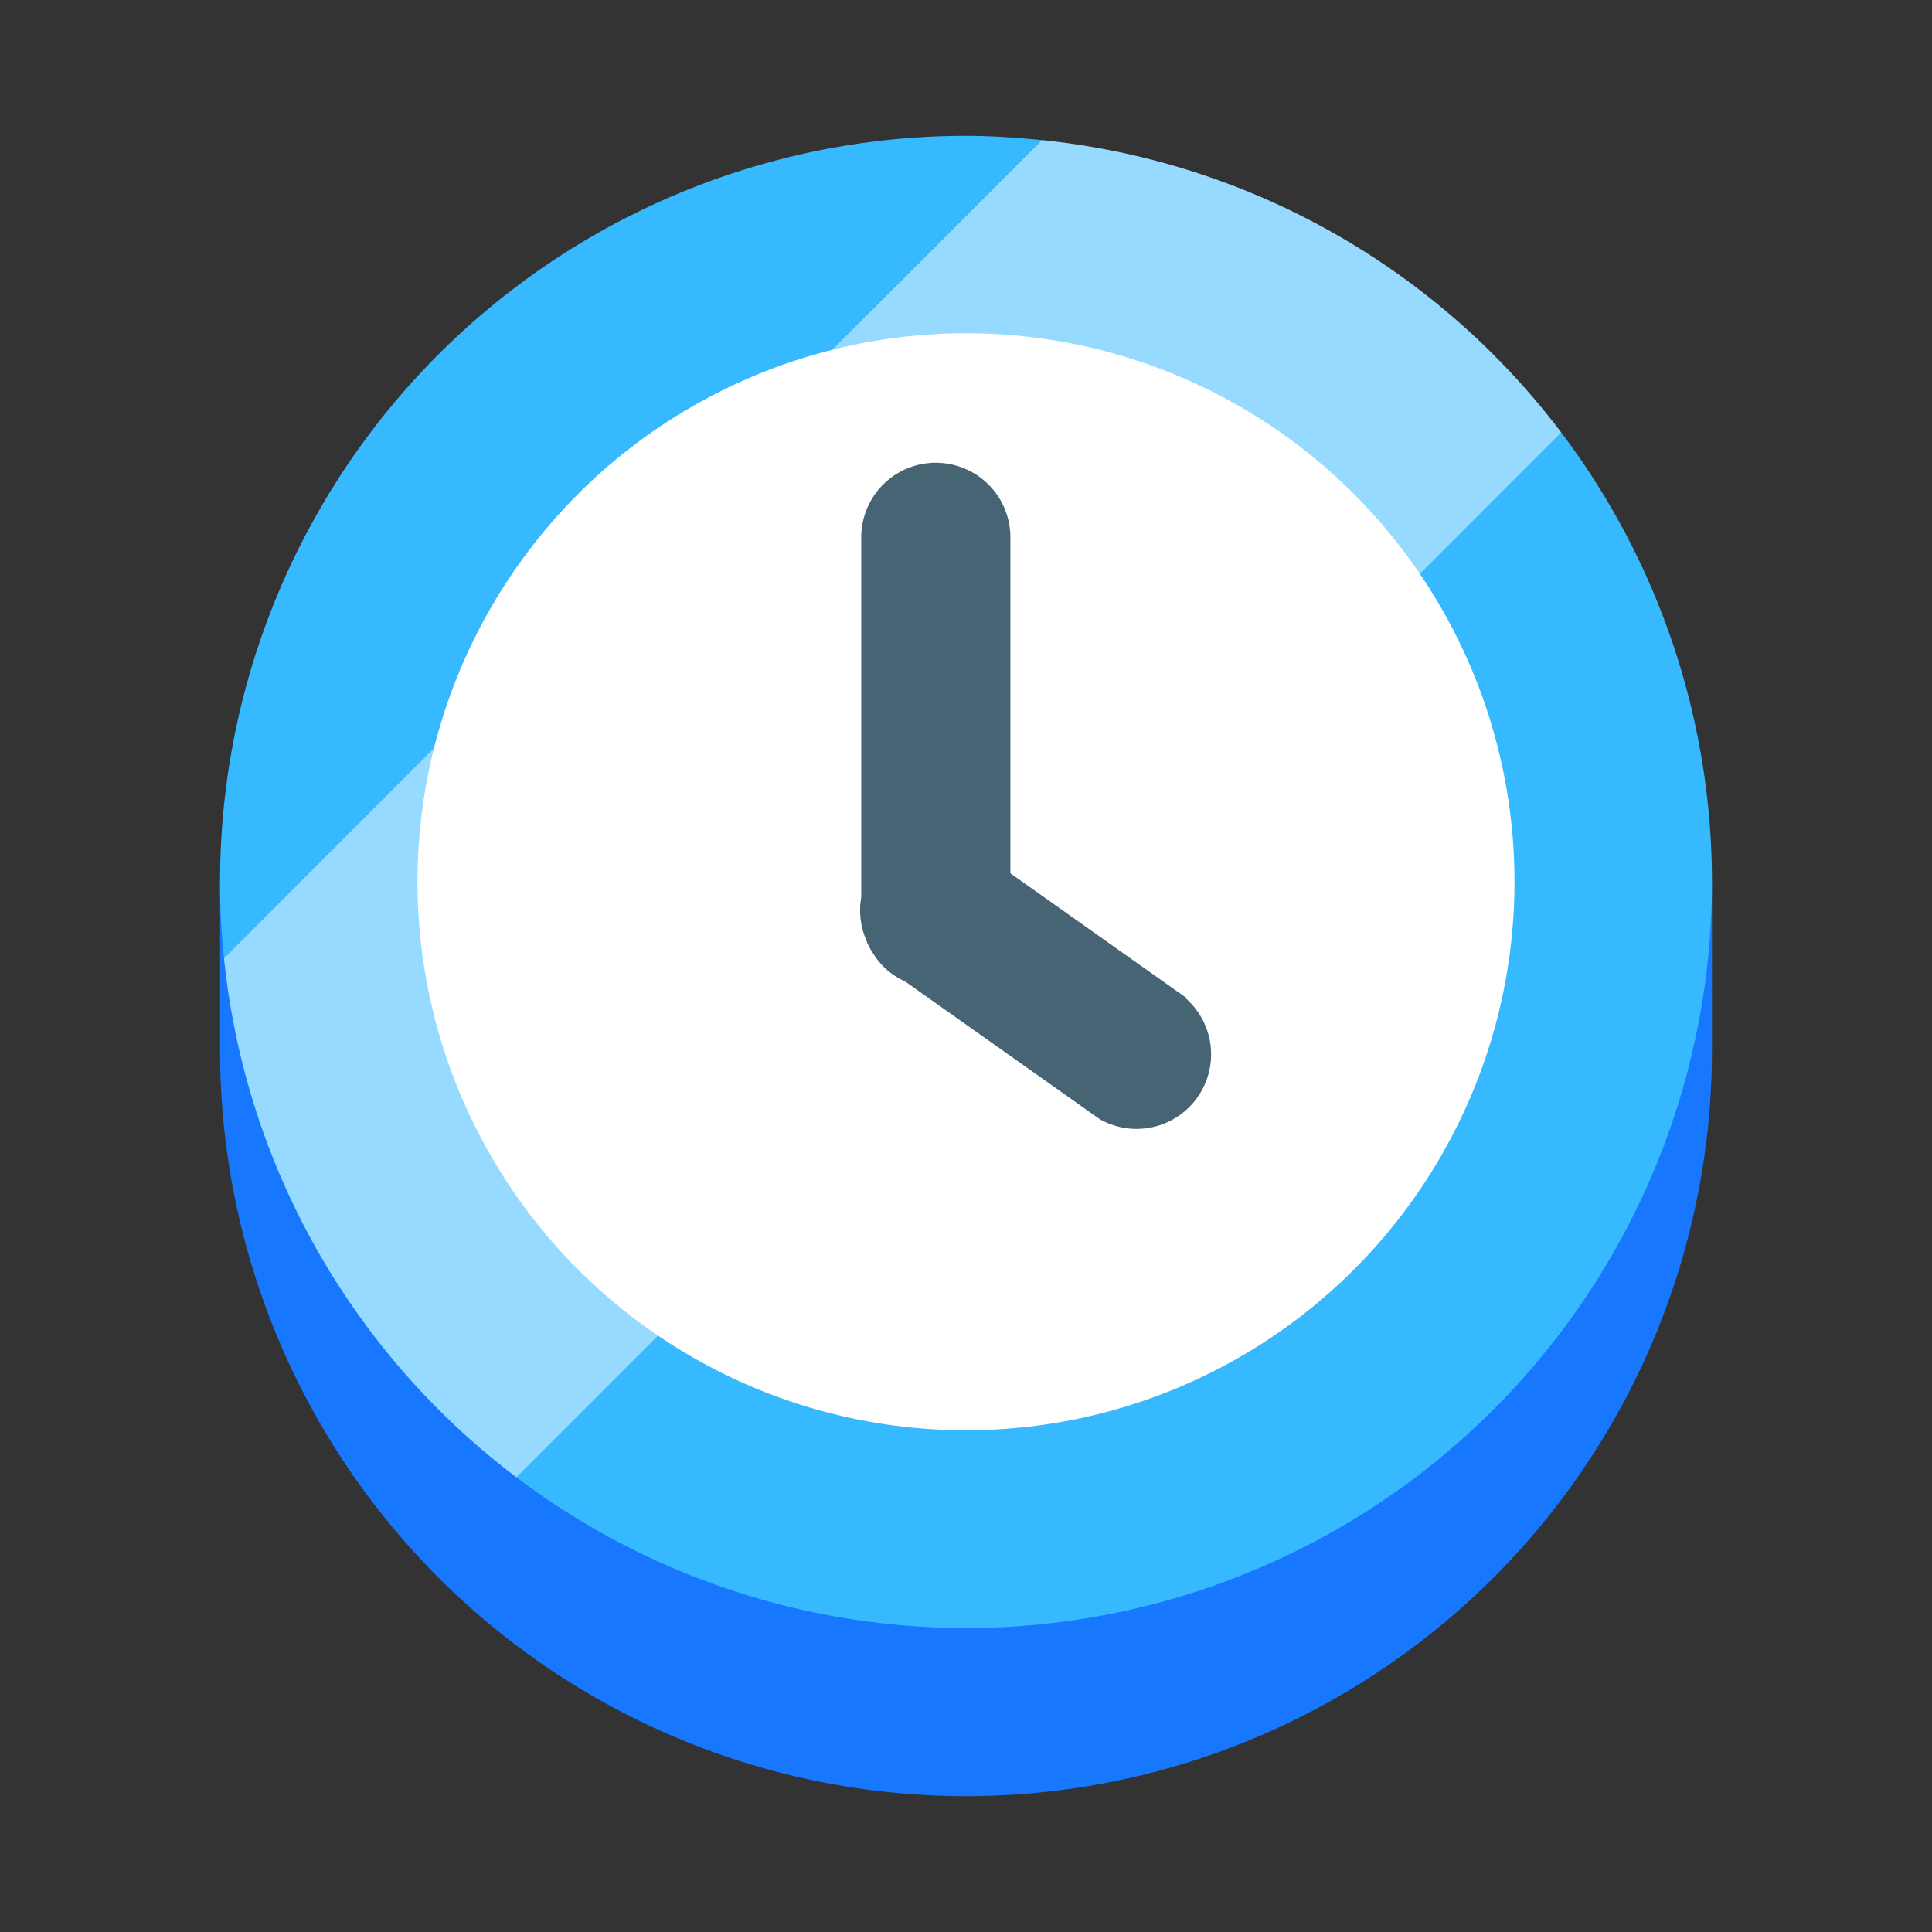 <svg xmlns="http://www.w3.org/2000/svg" viewBox="0 0 64 64"><rect x="0" y="0" width="64" height="64" fill="#333333" stroke="none"/><defs><style>.cls-1{fill:#1a1a1a;opacity:0;}.cls-2{fill:#1778ff;}.cls-3{fill:#37b9ff;}.cls-4{fill:#96dbff;}.cls-5{fill:#fff;}.cls-6{fill:#476475;}</style></defs><title>Clock</title><g id="Layer_2" data-name="Layer 2"><g id="Layer_3" data-name="Layer 3"><rect class="cls-1" width="64" height="64"/><path class="cls-2" d="M56.07,29.21a24.7,24.7,0,0,0-48.14,0H7.29v5.58a24.71,24.71,0,0,0,49.42,0V29.21Z"/><path class="cls-3" d="M32,4.5A24.71,24.71,0,0,0,7.29,29.21a23.42,23.42,0,0,0,.13,2.53L34.51,4.64C33.69,4.56,32.85,4.5,32,4.5Z"/><path class="cls-3" d="M51.72,14.33,17.11,48.94A24.71,24.71,0,0,0,51.72,14.33Z"/><path class="cls-4" d="M34.51,4.64,7.42,31.74a24.7,24.7,0,0,0,9.69,17.2L51.72,14.33A24.72,24.72,0,0,0,34.51,4.64Z"/><circle class="cls-5" cx="32" cy="29.21" r="18.17"/><path class="cls-6" d="M39.29,33.05l-5.82-4.12V17.8a2.47,2.47,0,0,0-4.94,0V29.72a2.51,2.51,0,0,0,.19,1.48c0,.05.05.1.07.16a1.19,1.19,0,0,0,.09.15,2.37,2.37,0,0,0,1.1,1l6.46,4.57a2.47,2.47,0,0,0,2.85-4Z"/></g></g></svg>